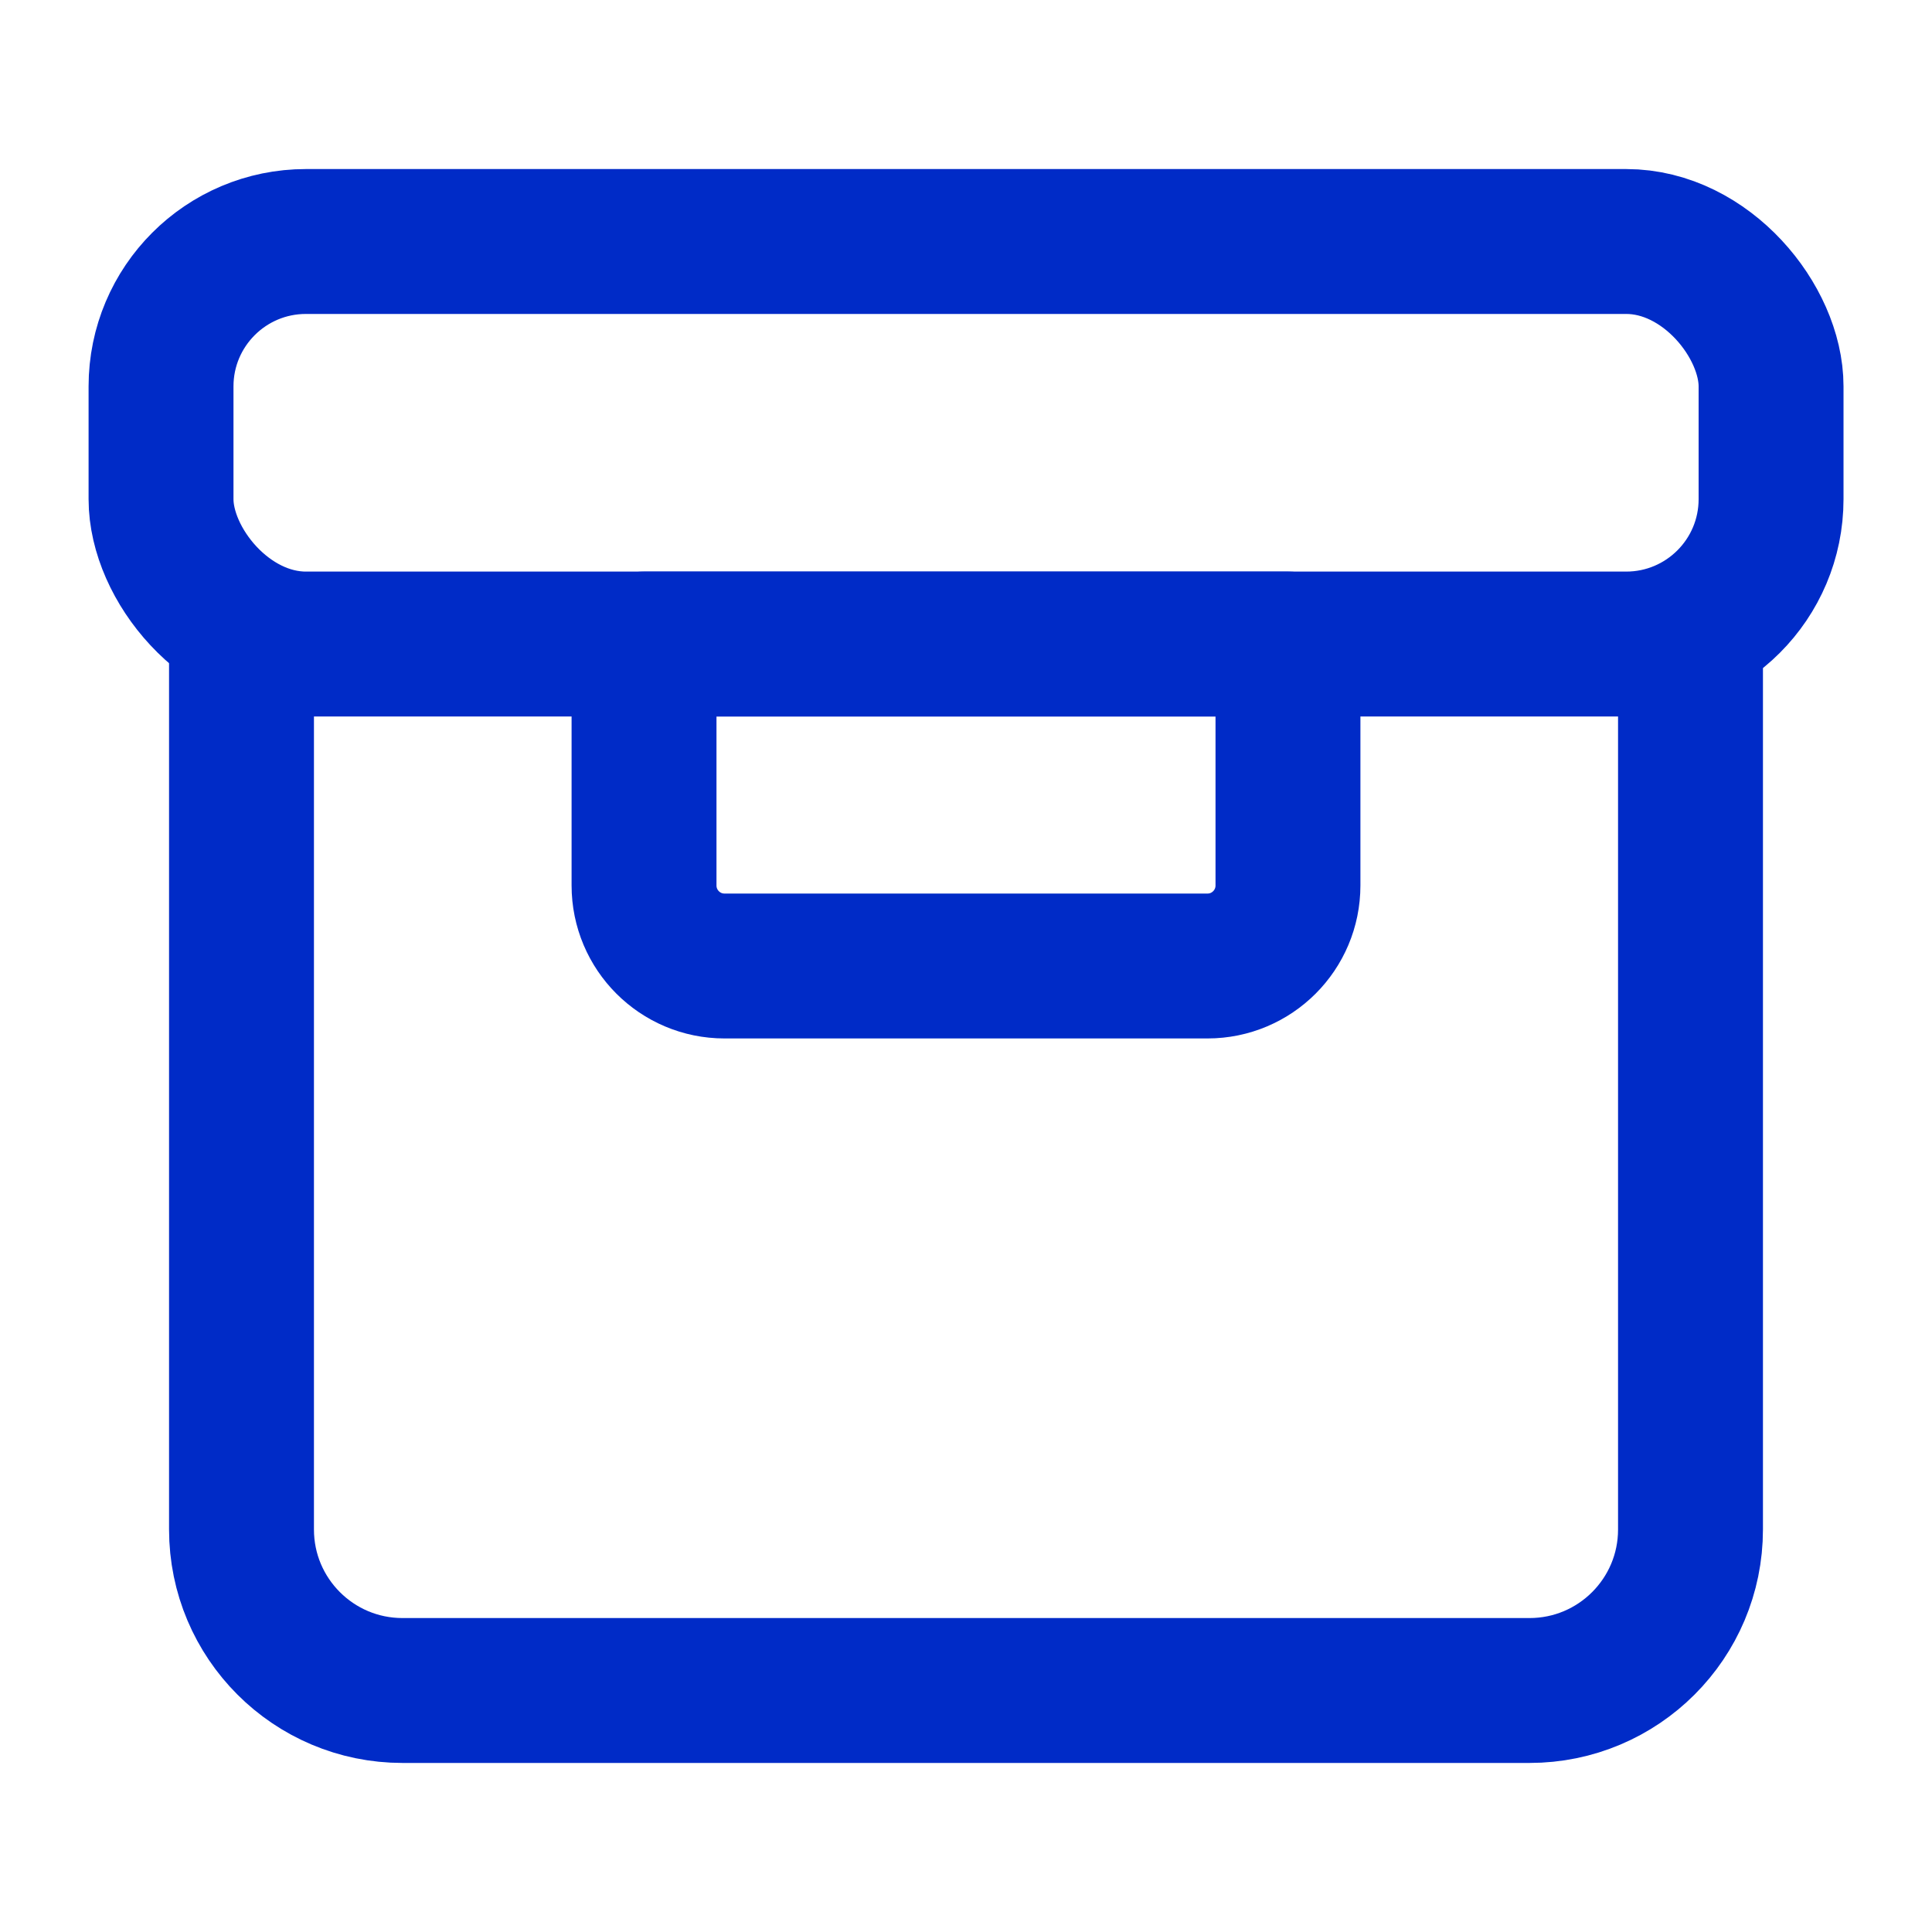 <svg width="20" height="20" viewBox="0 0 20 20" fill="none" xmlns="http://www.w3.org/2000/svg">
<rect x="1.667" y="2.5" width="16.667" height="4.167" rx="1.5" stroke="#002BC7" stroke-width="1.5" stroke-linecap="round" stroke-linejoin="round"/>
<path d="M17.5 6.667V15.833C17.5 16.754 16.754 17.5 15.833 17.5H4.167C3.246 17.5 2.5 16.754 2.5 15.833V6.667" stroke="#002BC7" stroke-width="1.5" stroke-linecap="round" stroke-linejoin="round"/>
<path fill-rule="evenodd" clip-rule="evenodd" d="M6.667 6.667H13.333V9.166C13.333 9.627 12.96 10 12.5 10H7.5C7.04 10 6.667 9.627 6.667 9.166V6.667Z" stroke="#002BC7" stroke-width="1.5" stroke-linecap="round" stroke-linejoin="round"/>
</svg>
